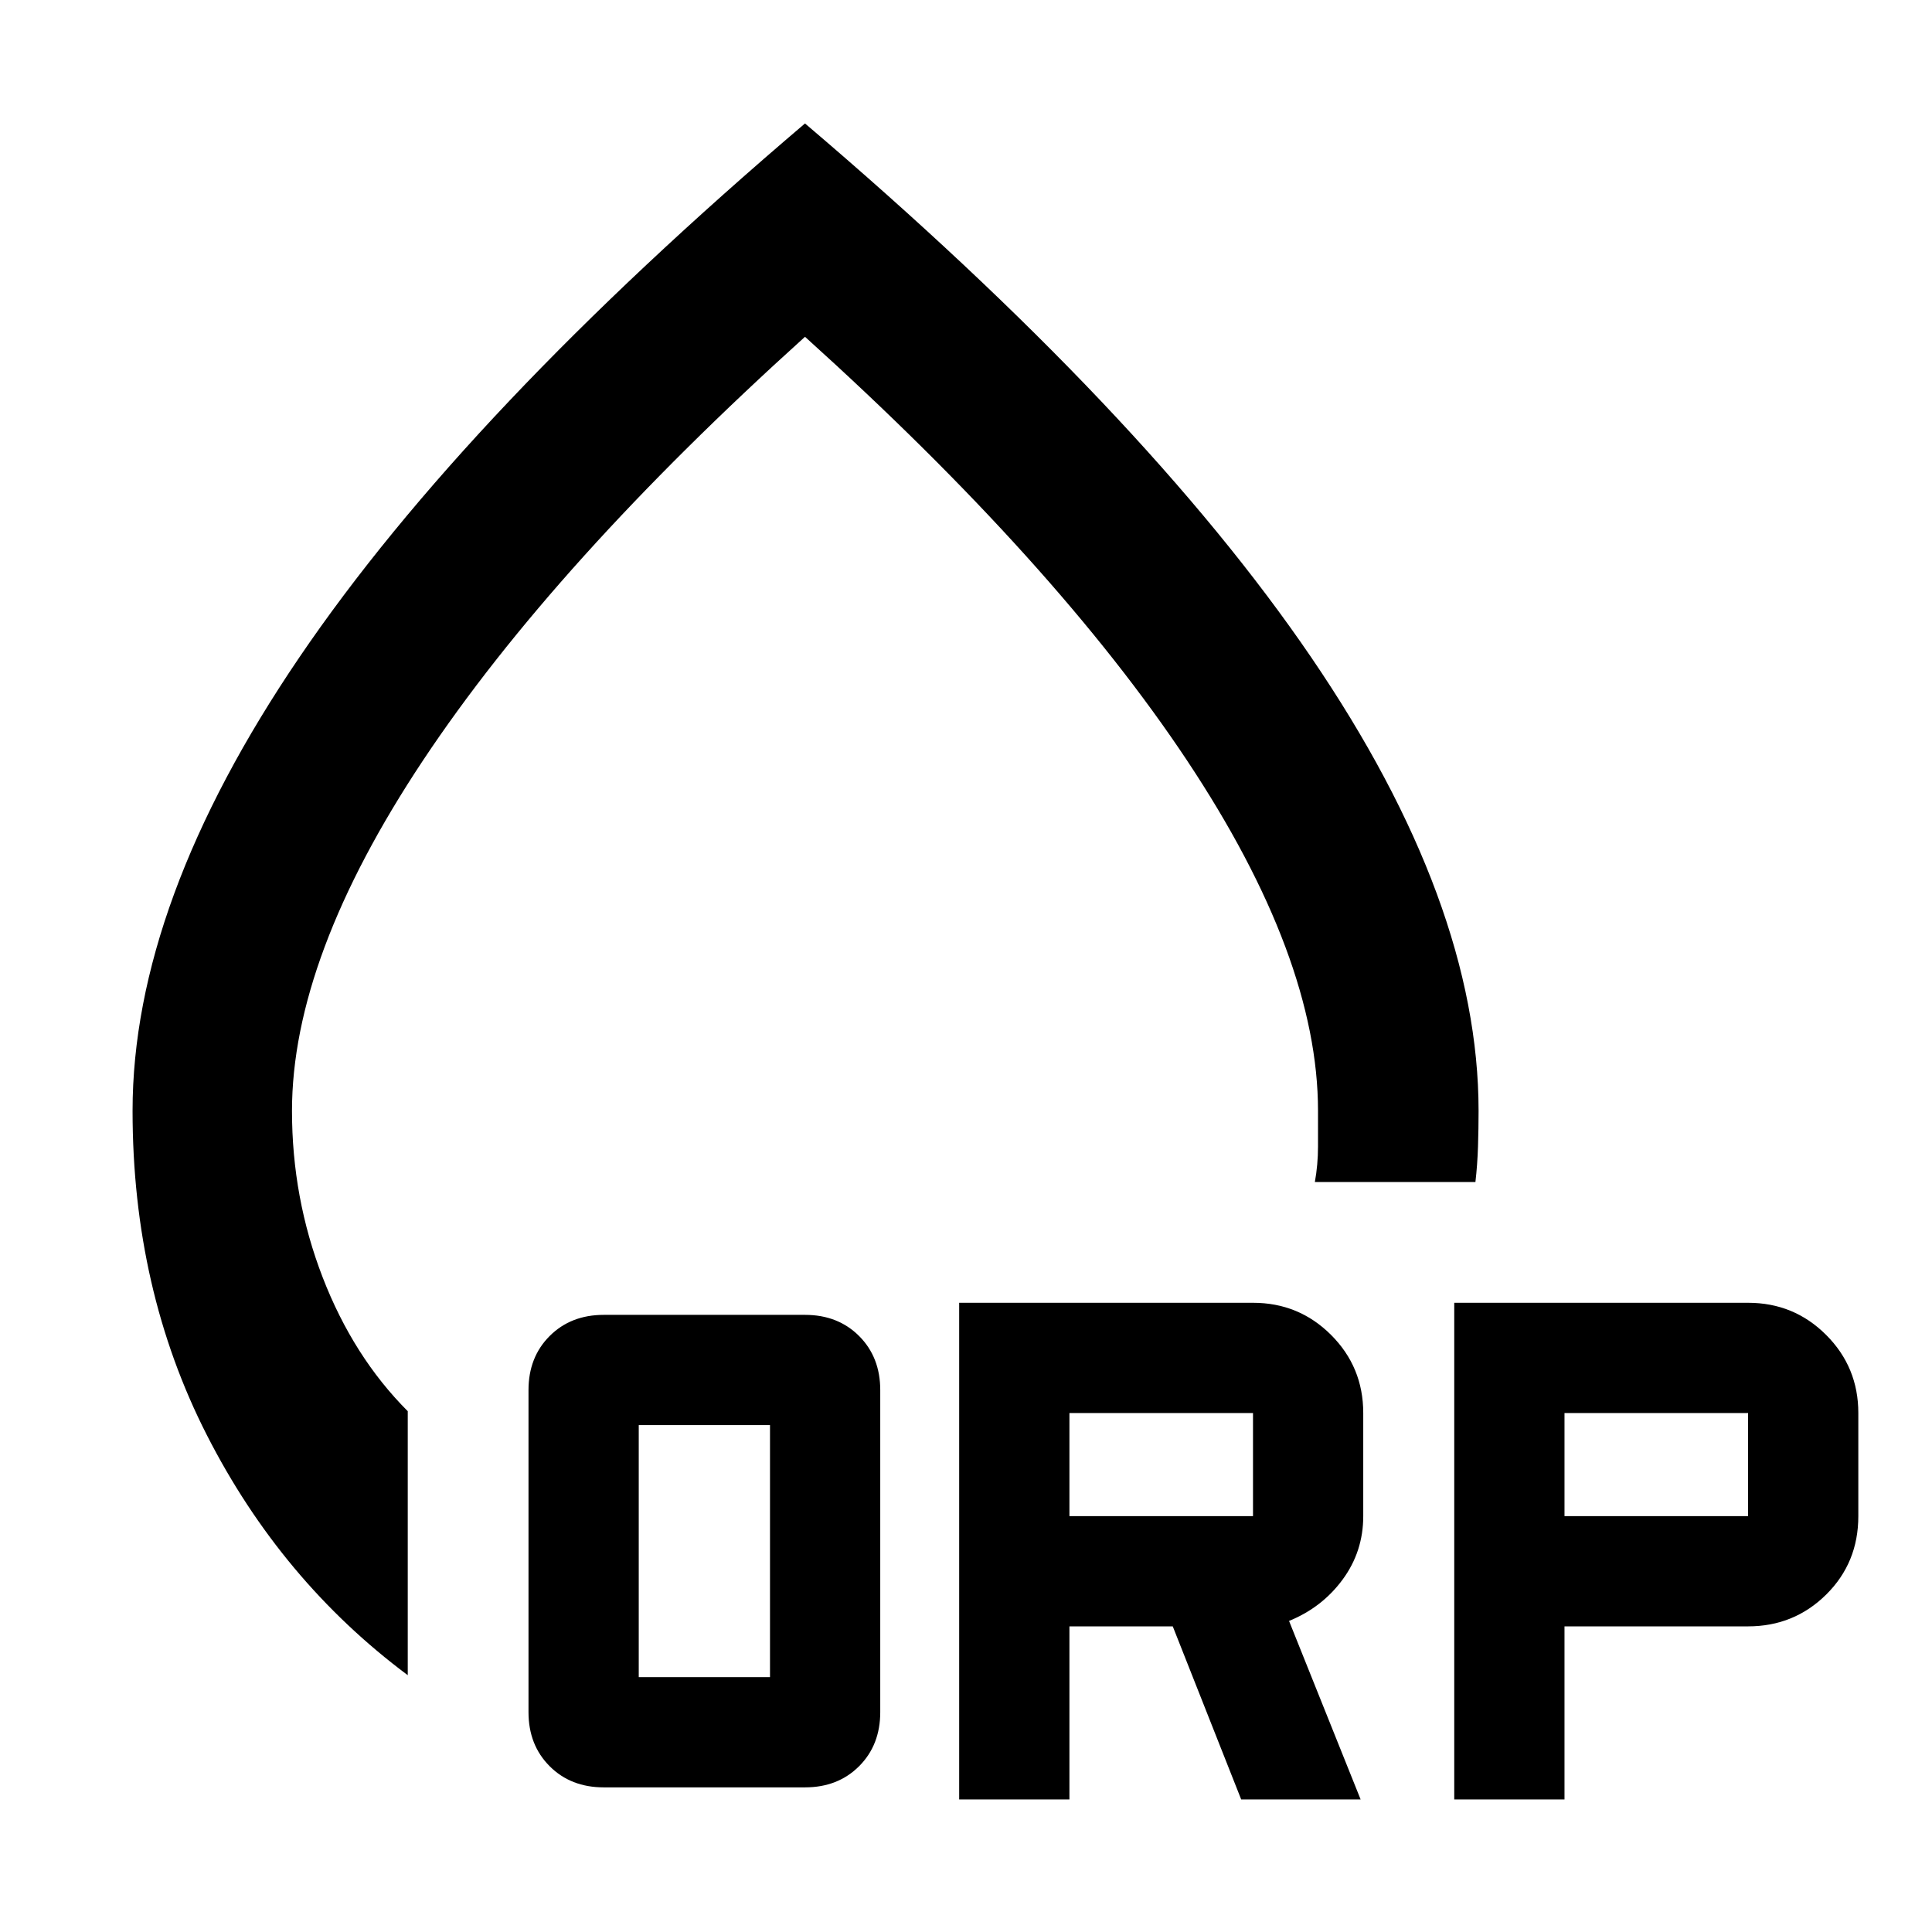 <svg xmlns="http://www.w3.org/2000/svg" width="48" height="48" viewBox="0 96 960 960"><path d="M400 157.347q168.348 143.218 251.522 265.265Q734.696 544.659 734.696 648q0 8.696-.282 17.674-.283 8.978-1.283 17.674h-79.783q1.565-8.696 1.565-17.674V648q0-76.174-65.087-174.13Q524.739 375.913 400 263.348 275.261 375.913 210.174 473.87 145.087 571.826 145.087 648q0 43.26 15.239 82.695 15.239 39.434 42.283 66.521v131.176q-62.924-46.923-99.832-119.331Q65.869 736.652 65.869 648q0-103.341 82.891-225.388Q231.652 300.565 400 157.347Zm0 399.784Zm-100 427q-16.372 0-26.882-10.51-10.509-10.509-10.509-26.881v-160q0-16.372 10.509-26.882 10.51-10.51 26.882-10.51h100q16.372 0 26.882 10.51 10.509 10.51 10.509 26.882v160q0 16.372-10.509 26.881-10.51 10.51-26.882 10.51H300Zm17.391-54.783h65.218V804.131h-65.218v125.217Zm159.218 60.783V743.348h146q22.826 0 38.804 15.979 15.978 15.978 15.978 38.804v51.217q0 17.565-10.217 31.479-10.217 13.913-26.652 20.608l35.565 88.696h-59.348l-34-86h-51.348v86h-54.782Zm246 0V743.348h146q22.826 0 38.804 15.979 15.978 15.978 15.978 38.804v51.217q0 23.203-15.978 38.993-15.978 15.79-38.804 15.79h-91.218v86h-54.782ZM531.391 849.348h91.218v-51.217h-91.218v51.217Zm246 0h91.218v-51.217h-91.218v51.217Z"/></svg>